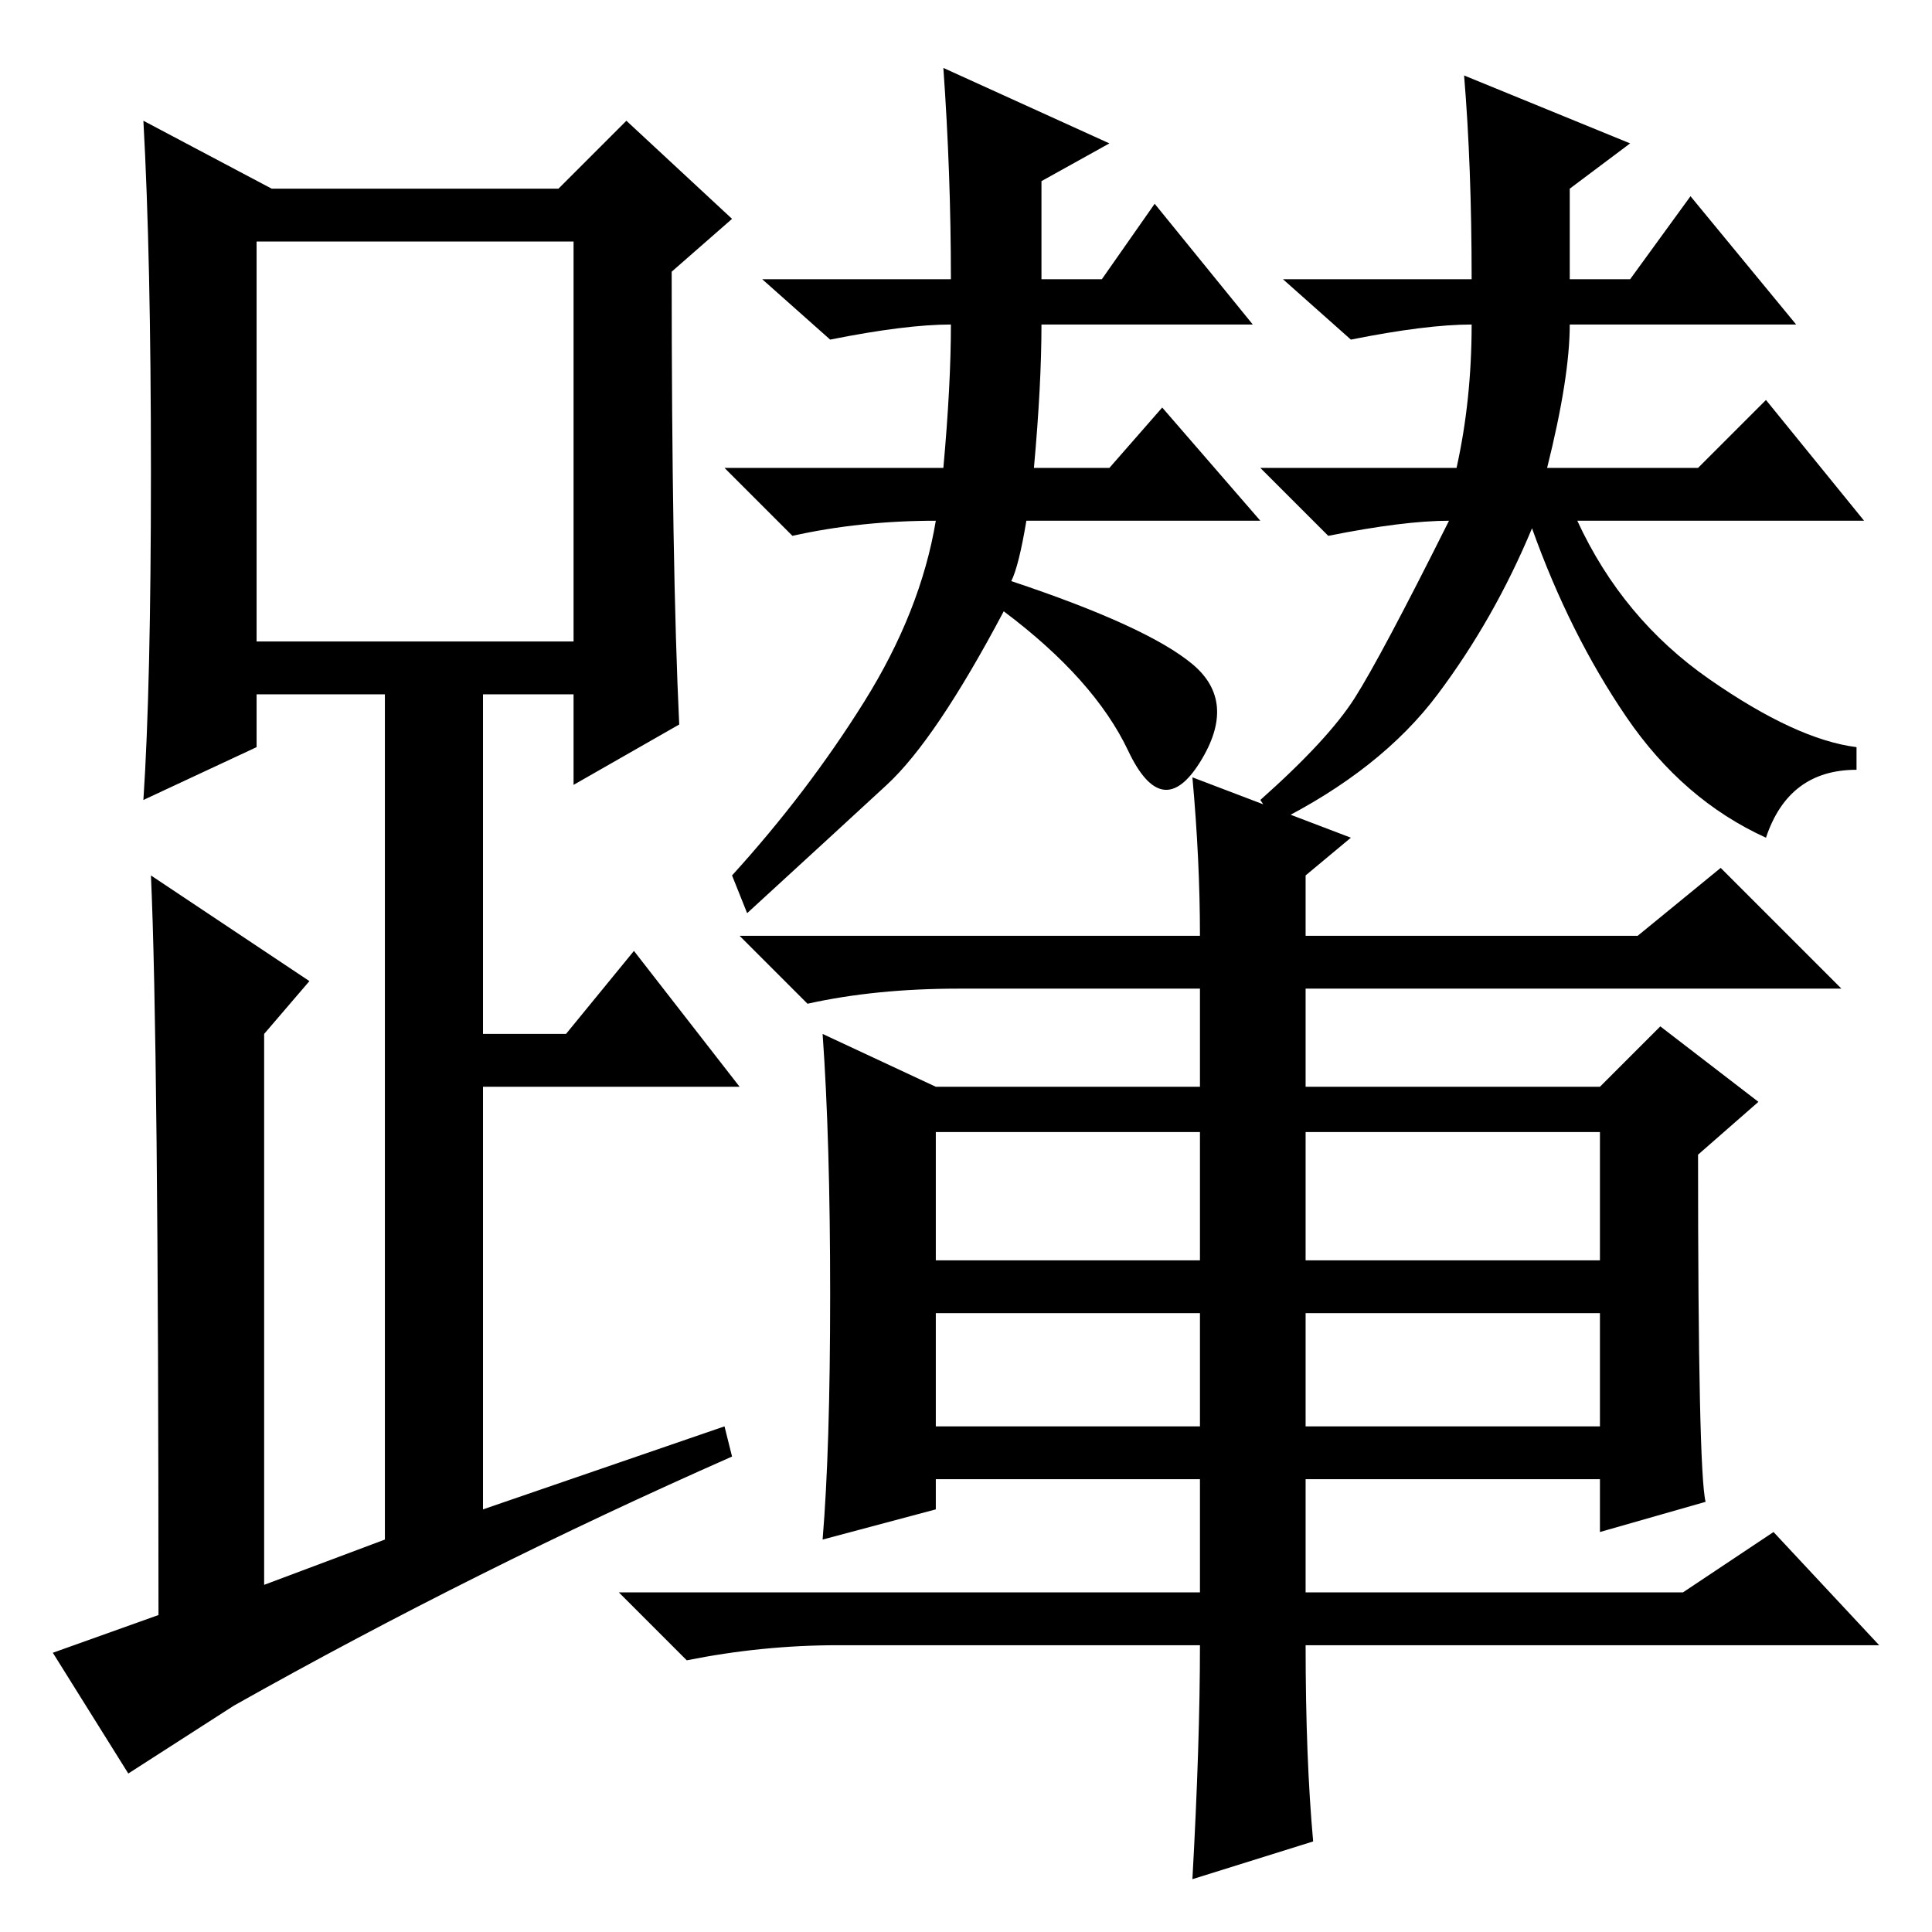 <?xml version="1.0" standalone="no"?>
<!DOCTYPE svg PUBLIC "-//W3C//DTD SVG 1.1//EN" "http://www.w3.org/Graphics/SVG/1.1/DTD/svg11.dtd" >
<svg xmlns="http://www.w3.org/2000/svg" xmlns:xlink="http://www.w3.org/1999/xlink" version="1.1" viewBox="0 -36 256 256">
  <g transform="matrix(1 0 0 -1 0 220)">
   <path fill="currentColor"
d="M124 89h35v17h-35v-17zM173 89h39v17h-39v-17zM124 67h35v15h-35v-15zM173 67h39v15h-39v-15zM226 57l-14 -4v7h-39v-15h50l12 8l14 -15h-76q0 -15 1 -26l-16 -5q1 18 1 31h-48q-10 0 -20 -2l-9 9h77v15h-35v-4l-15 -4q1 12 1 32.5t-1 34.5l15 -7h35v13h-32q-11 0 -20 -2
l-9 9h61q0 10 -1 21l21 -8l-6 -5v-8h44l11 9l16 -16h-71v-13h39l8 8l13 -10l-8 -7q0 -42 1 -46zM134 179q18 -6 24 -11t1 -13t-9.5 1.5t-16.5 18.5q-9 -17 -15.5 -23t-18.5 -17l-2 5q10 11 17.5 23t9.5 24q-10 0 -19 -2l-9 9h29q1 11 1 19q-6 0 -16 -2l-9 8h25q0 14 -1 28
l22 -10l-9 -5v-13h8l7 10l13 -16h-28q0 -8 -1 -19h10l7 8l13 -15h-31q-1 -6 -2 -8zM216 237l-8 -6v-12h8l8 11l14 -17h-30q0 -7 -3 -19h20l9 9l13 -16h-38q6 -13 17.5 -21t19.5 -9v-3q-9 0 -12 -9q-11 5 -18.5 16t-12.5 25q-5 -12 -12.5 -22t-21.5 -17l-2 3q9 8 12.5 13.5
t12.5 23.5q-6 0 -16 -2l-9 9h26q2 9 2 19q-6 0 -16 -2l-9 8h25q0 15 -1 27zM90 160l-14 -8v12h-12v-45h11l9 11l14 -18h-34v-56l32 11l1 -4q-34 -15 -66 -33l-14 -9l-10 16l14 5q0 76 -1 98l21 -14l-6 -7v-73l16 6v112h-17v-7l-15 -7q1 15 1 43.5t-1 46.5l17 -9h38l9 9
l14 -13l-8 -7q0 -39 1 -60zM34 171h42v53h-42v-53z" />
  </g>

</svg>
